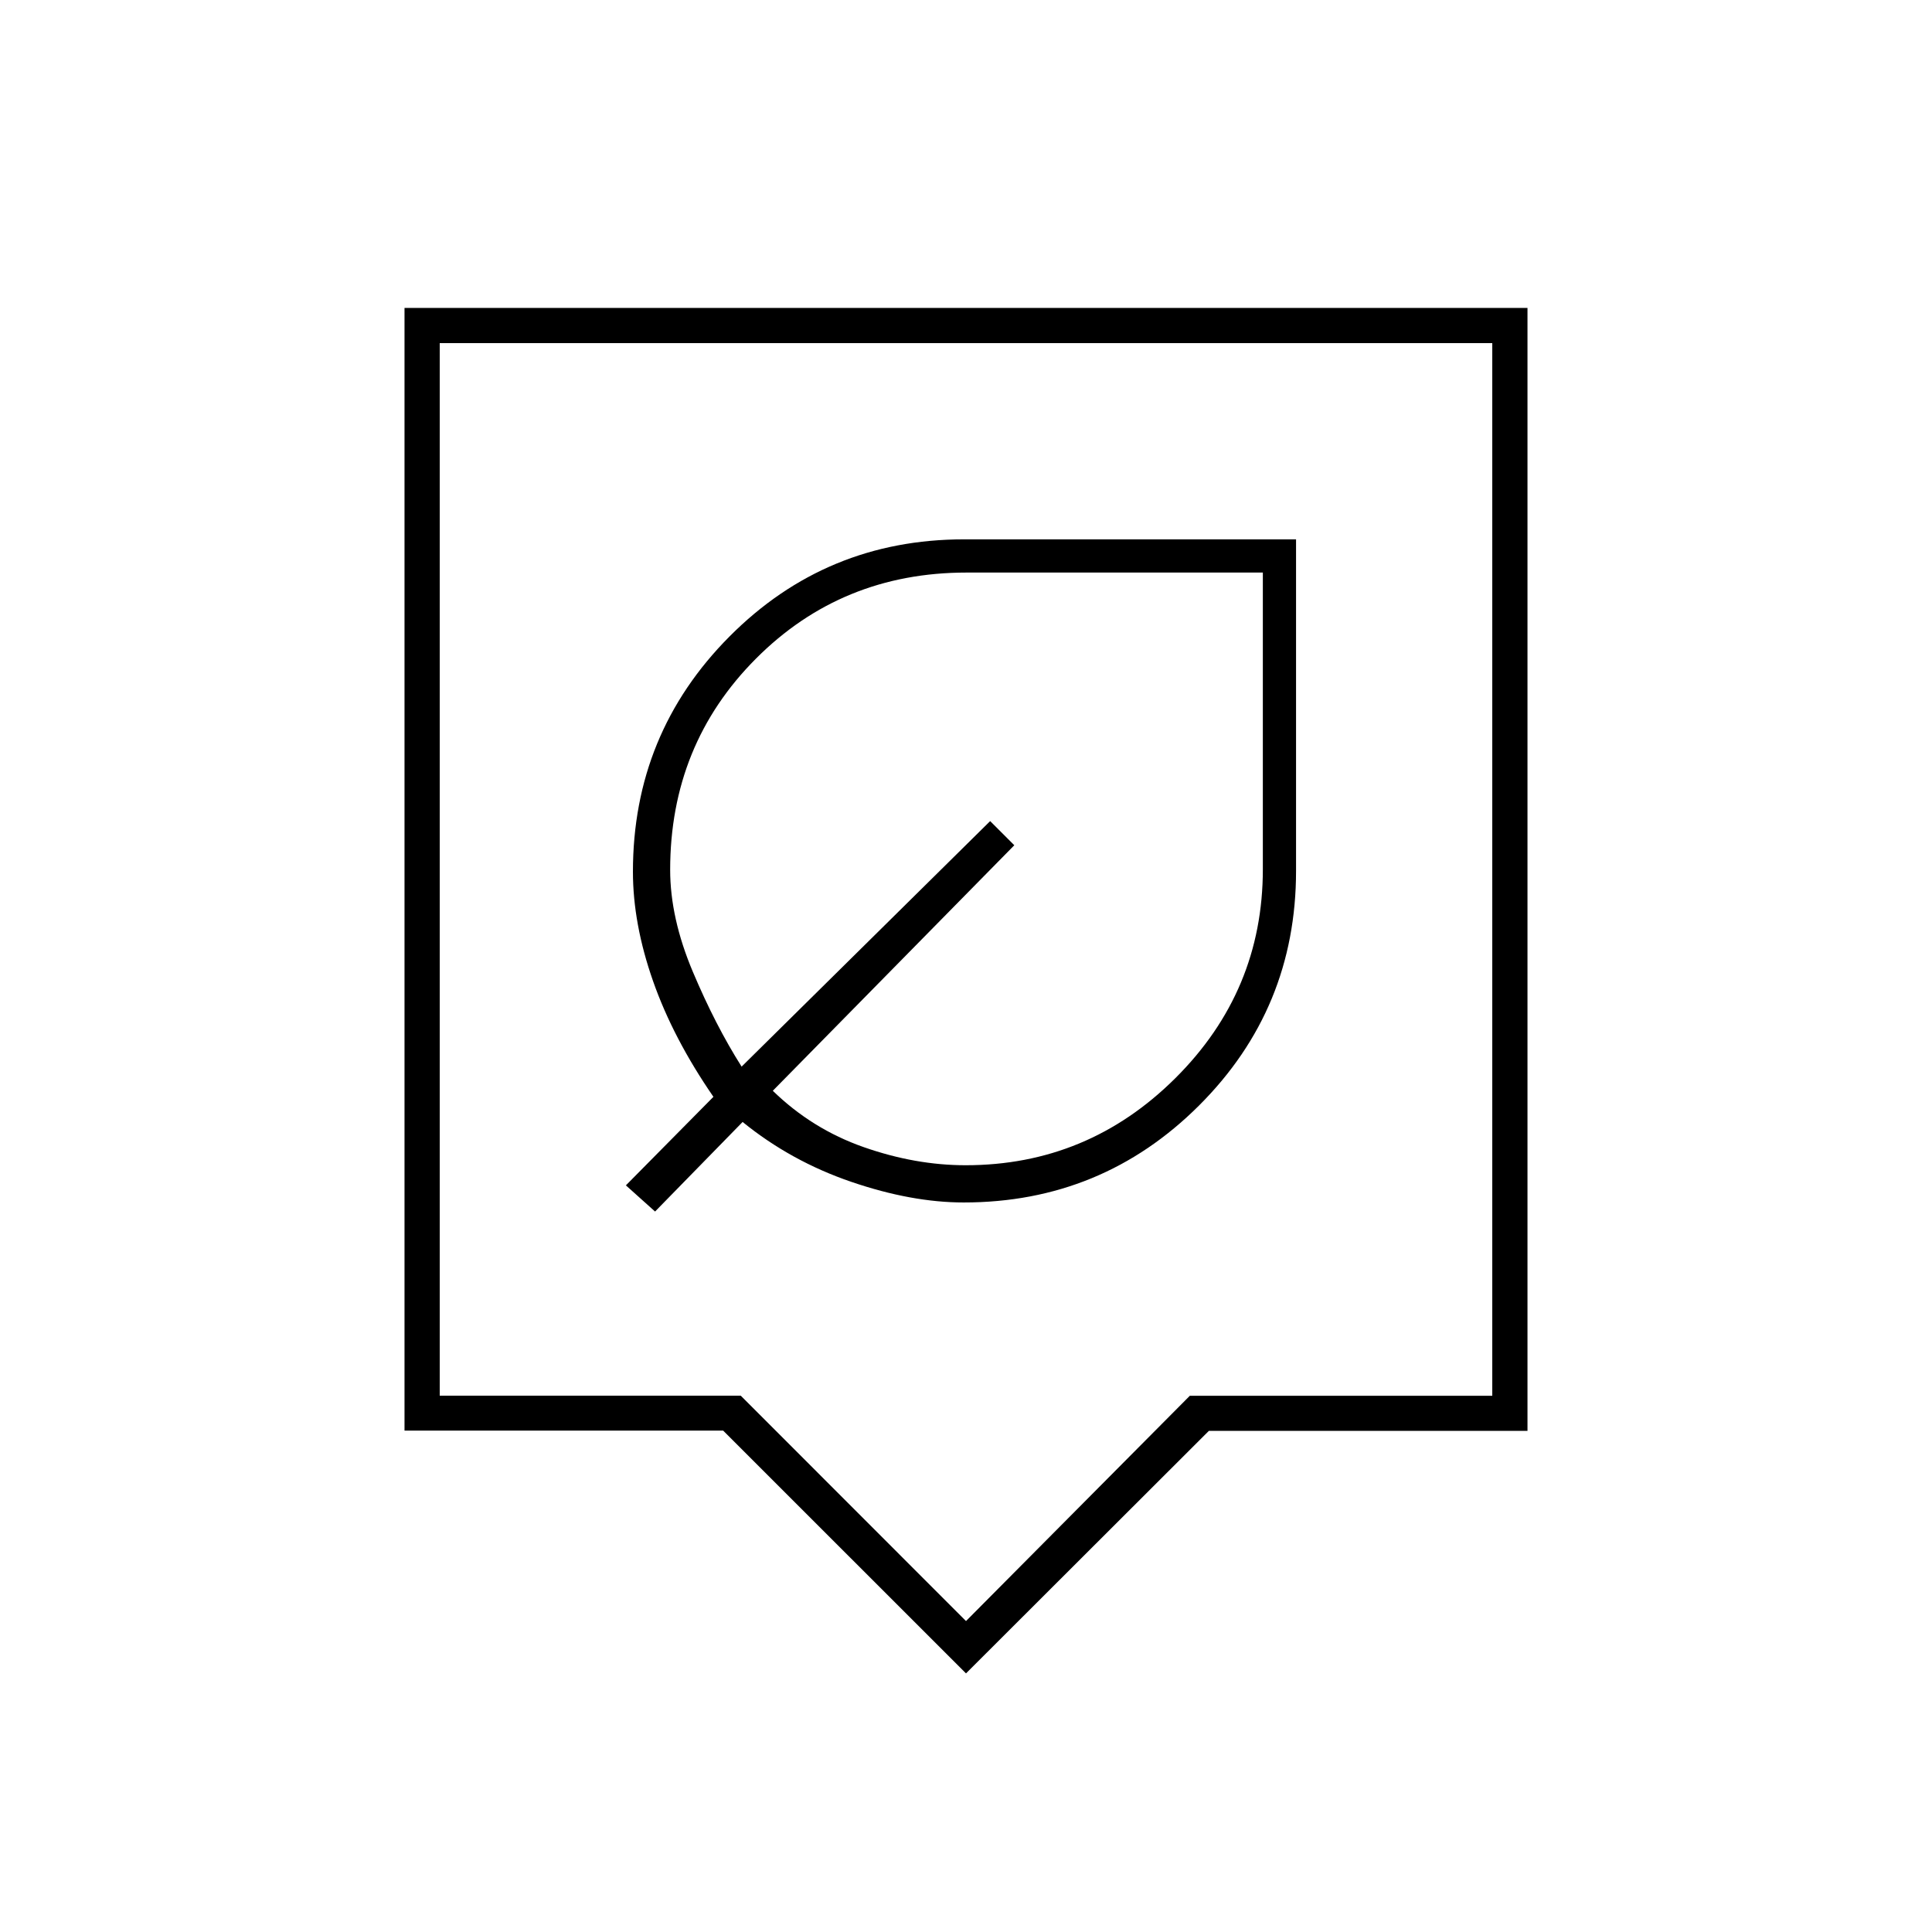 <svg xmlns="http://www.w3.org/2000/svg" height="20" viewBox="0 -960 960 960" width="20"><path d="M480-128.5 359.33-249.14H201V-807h558v558H600.67L480-128.5Zm-261.5-138h149.57L480-154.5l111.21-111.94H741.5V-789.5h-523v523ZM480-528Zm-1.14 165.5q68.63 0 116.89-48.13Q644-458.75 644-527.25V-692H479q-68.5 0-116.5 48.25t-48 116.88q0 25.87 10 54.37 10 28.5 30 57.5L311-371l14.5 13 43.5-44.5q24 19.5 54 29.75t55.86 10.25Zm.97-18.5q-24.98 0-50.66-9-25.67-9-45.17-28l120-122-12-12-123.5 122q-13-20.5-24.25-47.17T333-527.79q0-62.18 42.63-104.94 42.62-42.77 104.62-42.77H627.5v147.41q0 60.59-43.49 103.84Q540.53-381 479.83-381ZM437-485Z"/></svg>